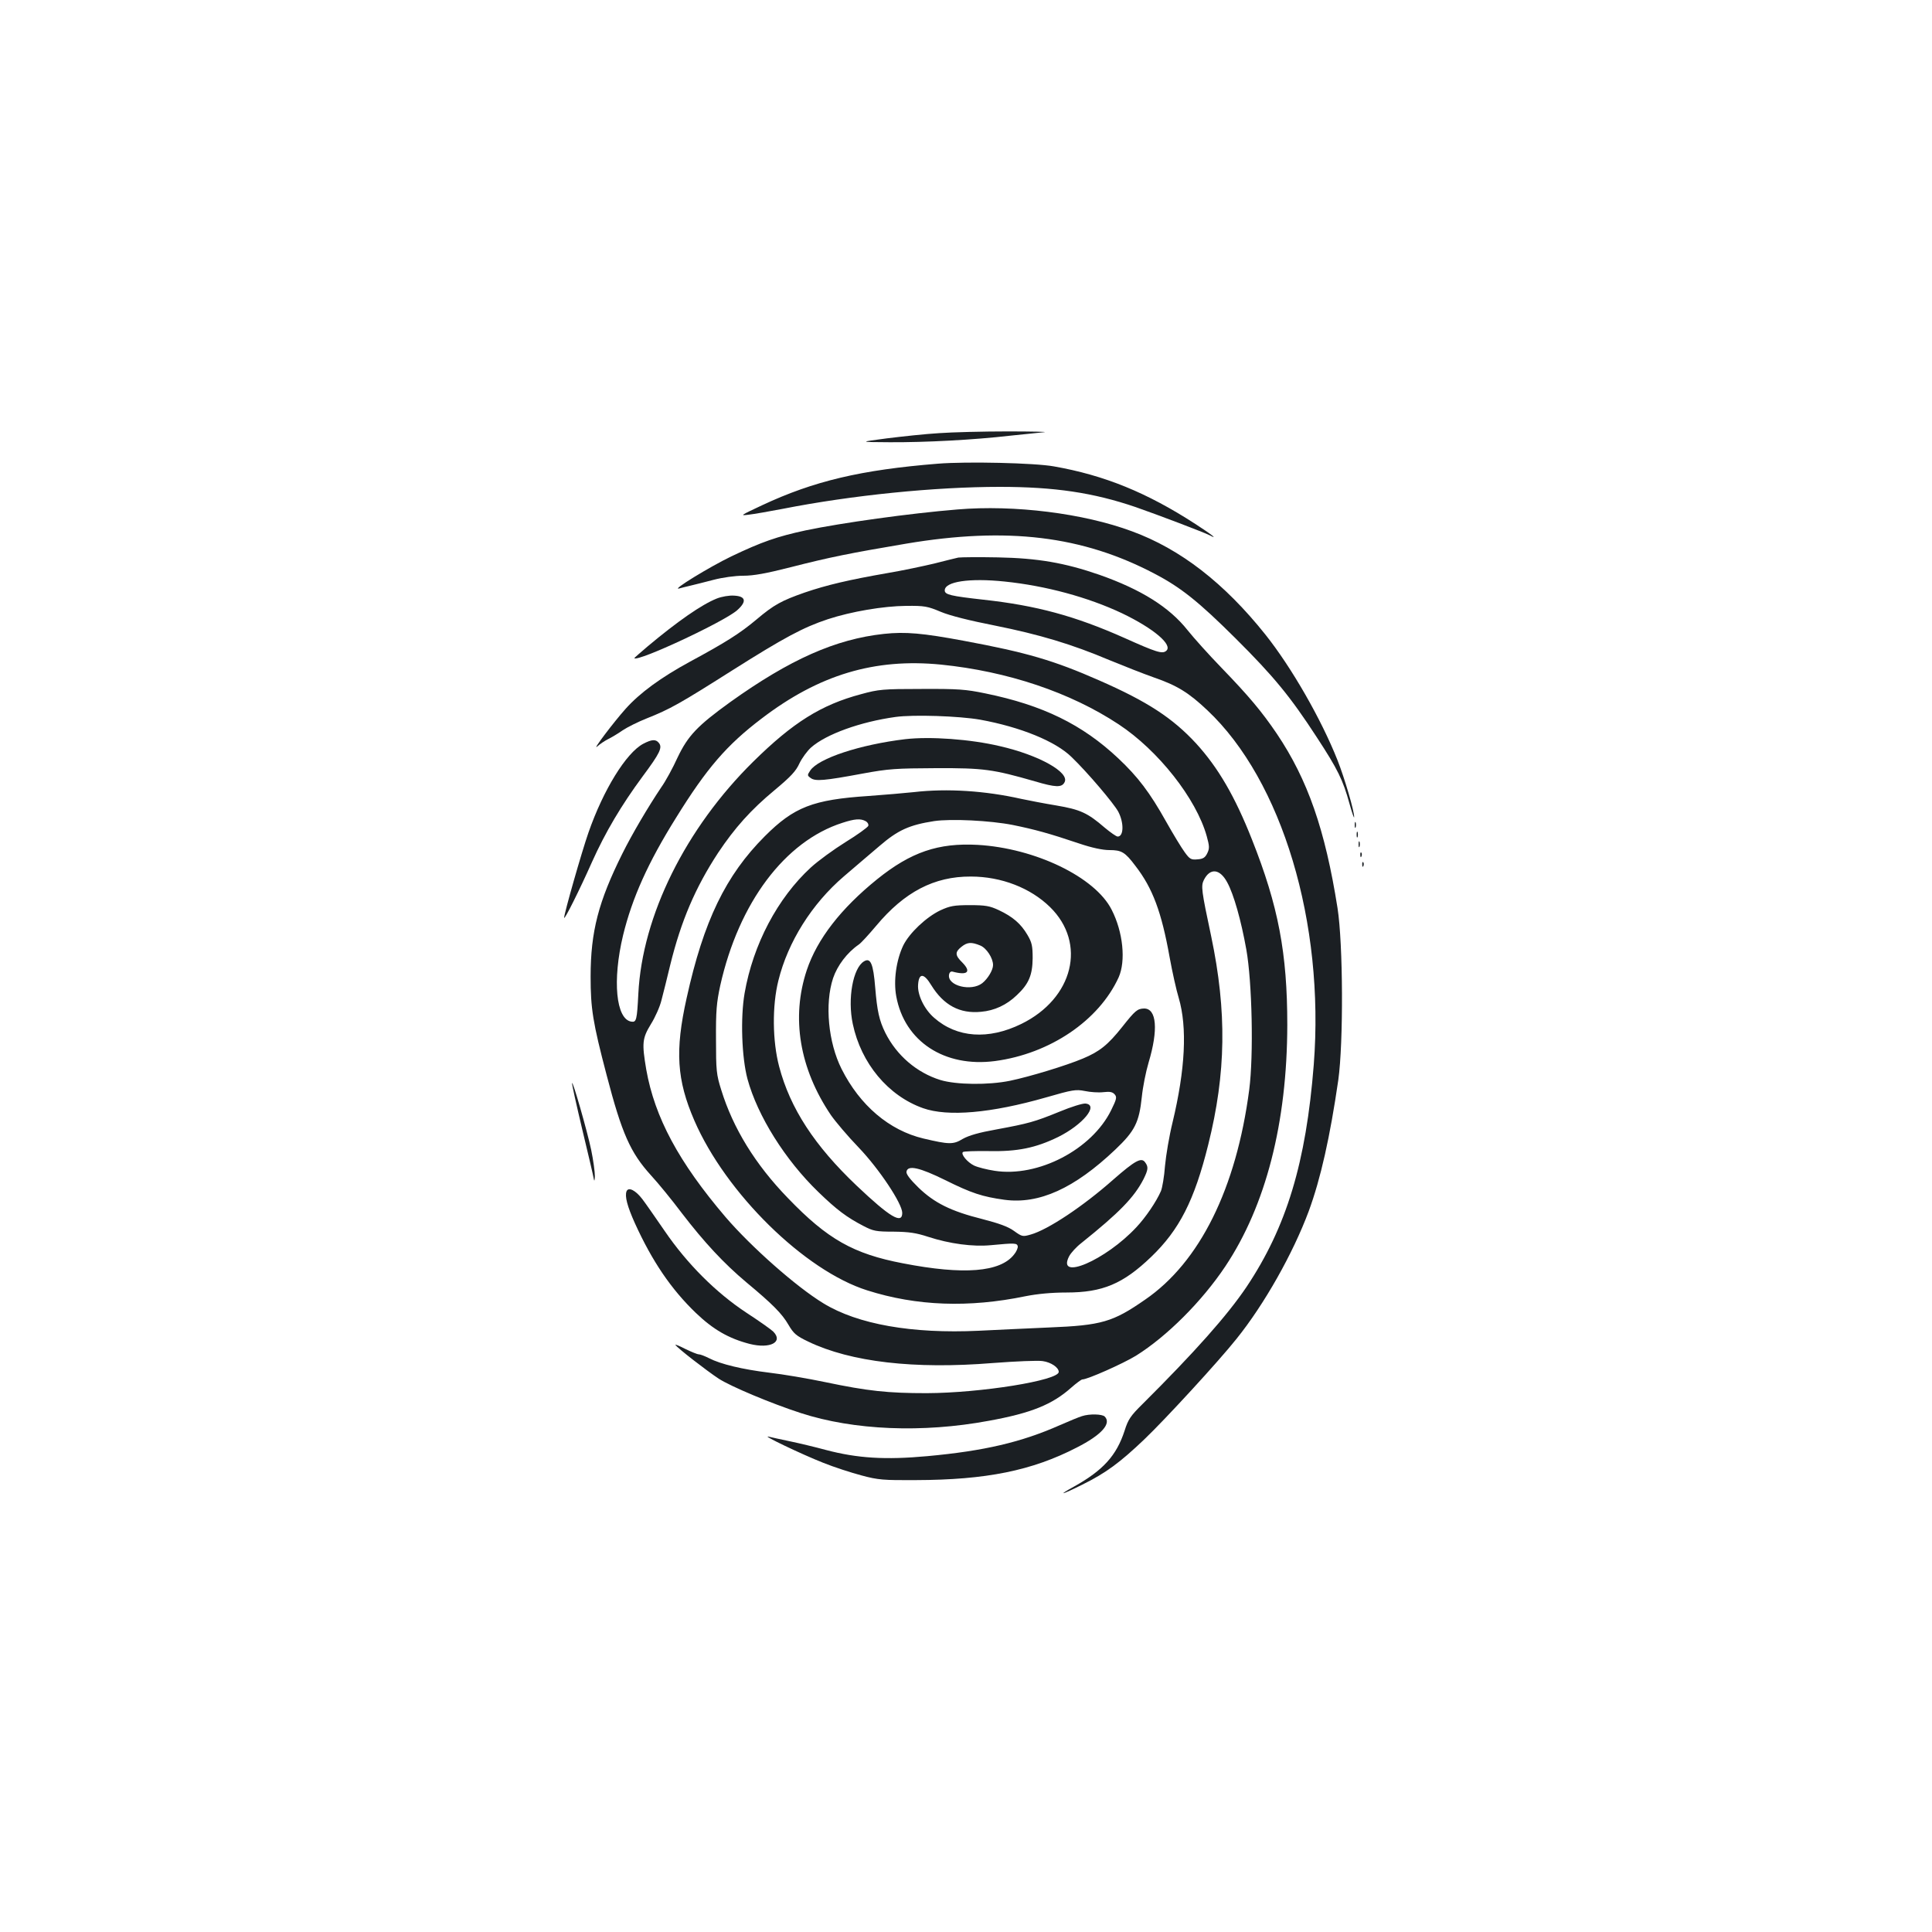 <?xml version="1.0" standalone="no"?>
<!DOCTYPE svg PUBLIC "-//W3C//DTD SVG 20010904//EN"
 "http://www.w3.org/TR/2001/REC-SVG-20010904/DTD/svg10.dtd">
<svg version="1.0" xmlns="http://www.w3.org/2000/svg"
 width="1000pt" height="1000pt" viewBox="0 0 1000 1000"
 preserveAspectRatio="xMidYMid meet">
<g transform="translate(0,1000) scale(0.1,-0.1)"
fill="#1b1f23" stroke="none">
<path d="M4860 7758 c-69 -4 -190 -17 -270 -27 -145 -19 -145 -19 15 -20 186
-1 433 12 625 34 74 8 153 16 175 18 22 2 -63 4 -190 4 -126 0 -286 -4 -355
-9z"/>
<path d="M4855 7600 c-399 -32 -643 -90 -910 -215 -113 -53 -117 -55 -70 -49
28 3 106 17 175 30 360 71 790 114 1125 114 283 0 485 -30 704 -105 115 -40
354 -131 381 -145 49 -26 12 3 -73 58 -250 162 -470 252 -732 298 -99 18 -451
26 -600 14z"/>
<path d="M4955 7363 c-245 -20 -597 -69 -784 -108 -149 -32 -229 -60 -386
-135 -114 -55 -313 -177 -270 -166 11 3 38 10 60 15 22 5 76 19 119 30 46 12
110 21 153 21 54 0 119 12 245 44 203 52 308 73 598 122 523 88 913 41 1287
-156 136 -71 229 -146 419 -335 197 -196 283 -301 419 -510 110 -168 136 -222
170 -345 13 -47 24 -78 24 -70 2 28 -50 204 -86 295 -84 212 -237 479 -373
650 -213 267 -440 443 -691 535 -250 93 -609 138 -904 113z"/>
<path d="M4960 7114 c-14 -3 -70 -17 -125 -31 -55 -13 -163 -36 -240 -49 -201
-35 -316 -62 -430 -101 -120 -42 -159 -63 -250 -140 -86 -72 -159 -118 -344
-218 -149 -81 -259 -161 -333 -244 -61 -68 -176 -220 -147 -195 13 12 38 29
56 38 18 9 52 29 76 46 24 16 80 44 123 61 123 49 171 76 444 249 269 170 368
223 495 265 122 40 288 68 405 69 96 1 111 -2 180 -31 48 -20 148 -45 280 -71
229 -46 397 -96 593 -179 73 -30 177 -71 231 -90 119 -41 180 -79 276 -170
386 -364 607 -1099 550 -1834 -40 -507 -141 -840 -348 -1150 -100 -148 -265
-334 -538 -606 -62 -61 -75 -80 -93 -138 -42 -129 -111 -205 -261 -289 -91
-50 -67 -45 43 10 121 60 193 113 320 234 107 102 383 402 477 520 144 179
292 441 374 661 62 169 110 383 153 679 27 194 25 705 -4 890 -64 405 -154
664 -314 902 -78 115 -144 194 -288 343 -64 66 -142 153 -174 193 -95 120
-241 211 -457 287 -179 62 -319 86 -525 90 -99 2 -191 1 -205 -1z m240 -124
c213 -22 431 -81 607 -164 165 -79 266 -165 229 -195 -20 -17 -51 -7 -216 67
-256 114 -456 168 -730 198 -169 19 -200 26 -200 48 0 46 128 65 310 46z"/>
<path d="M3710 6902 c-78 -31 -203 -118 -357 -247 -39 -33 -71 -61 -70 -62 20
-19 463 188 532 248 51 45 46 73 -15 76 -25 2 -65 -5 -90 -15z"/>
<path d="M4575 6719 c-250 -27 -486 -132 -794 -352 -172 -124 -220 -175 -274
-288 -24 -53 -62 -123 -85 -155 -67 -100 -151 -242 -201 -343 -123 -247 -164
-402 -164 -636 0 -165 11 -236 83 -510 79 -303 123 -401 229 -518 37 -40 109
-128 160 -196 116 -151 217 -260 335 -359 136 -113 184 -162 217 -219 27 -46
40 -57 102 -87 221 -106 549 -144 956 -111 118 9 234 14 258 10 43 -6 83 -33
83 -56 0 -44 -403 -109 -684 -110 -201 0 -304 11 -524 57 -90 19 -221 41 -290
49 -139 17 -252 44 -312 75 -22 11 -45 20 -53 20 -8 0 -39 13 -70 28 -31 16
-54 25 -51 21 9 -16 162 -134 224 -175 64 -41 271 -128 425 -178 274 -89 629
-104 973 -40 220 40 328 84 426 171 26 23 53 43 58 43 27 0 211 82 278 123
160 100 341 281 462 462 210 315 320 743 321 1250 0 371 -46 615 -183 960 -88
223 -175 372 -289 497 -121 131 -252 217 -501 326 -236 104 -377 145 -700 205
-214 40 -304 48 -415 36z m296 -159 c345 -35 669 -144 919 -309 205 -135 402
-385 456 -579 14 -51 15 -63 3 -88 -11 -23 -22 -30 -51 -32 -33 -3 -40 1 -66
37 -17 23 -60 94 -96 158 -85 152 -147 233 -248 328 -186 175 -390 275 -688
336 -101 21 -141 24 -330 23 -200 0 -222 -2 -313 -27 -207 -55 -353 -147 -558
-349 -350 -345 -575 -798 -595 -1202 -7 -136 -10 -148 -36 -144 -80 12 -99
214 -43 447 47 193 129 376 274 608 159 257 263 377 442 513 298 228 586 314
930 280z m202 -285 c209 -38 391 -112 474 -194 81 -78 217 -238 241 -282 30
-57 29 -129 -3 -129 -7 0 -37 21 -67 46 -89 77 -127 94 -251 115 -61 10 -143
26 -181 34 -186 42 -384 55 -556 35 -47 -5 -152 -14 -235 -20 -287 -19 -385
-57 -536 -208 -203 -203 -317 -439 -405 -838 -61 -273 -51 -424 40 -634 163
-376 571 -777 895 -879 255 -81 525 -91 820 -30 61 12 134 19 211 19 187 0
293 45 438 184 146 140 224 292 296 582 92 369 97 687 15 1078 -51 239 -53
260 -38 291 32 64 83 59 121 -12 34 -62 72 -197 99 -348 30 -169 38 -547 15
-725 -67 -511 -256 -893 -539 -1087 -167 -116 -225 -133 -497 -144 -118 -5
-282 -13 -365 -17 -344 -16 -625 33 -803 142 -140 85 -374 292 -507 447 -242
284 -366 515 -410 763 -23 137 -21 161 24 235 22 35 47 91 55 125 9 33 29 115
45 181 56 228 130 401 248 581 86 129 170 223 292 324 85 71 111 99 129 139
13 27 40 64 60 82 78 69 256 133 437 158 93 13 329 5 438 -14z m-593 -525 c11
-6 17 -17 14 -25 -4 -8 -56 -46 -118 -84 -61 -38 -142 -97 -179 -131 -172
-158 -299 -398 -343 -651 -22 -127 -15 -332 15 -444 52 -191 195 -419 367
-585 95 -92 147 -131 234 -176 50 -26 65 -29 155 -29 80 -1 116 -6 180 -27
111 -36 231 -52 324 -43 126 12 135 11 139 -6 1 -8 -7 -28 -19 -42 -71 -92
-261 -107 -575 -46 -257 49 -391 125 -595 337 -170 175 -285 363 -346 561 -25
79 -27 101 -27 261 -1 148 3 191 22 279 96 429 335 747 632 842 64 21 94 23
120 9z m762 -20 c113 -23 190 -44 344 -96 65 -22 121 -34 156 -34 63 0 81 -10
135 -82 89 -115 135 -238 177 -473 14 -77 35 -171 47 -210 45 -153 34 -370
-32 -645 -17 -69 -34 -170 -39 -225 -4 -55 -14 -113 -21 -130 -24 -55 -79
-136 -127 -187 -159 -171 -416 -281 -348 -150 9 17 37 48 63 68 197 158 273
236 322 331 24 49 26 63 8 87 -19 27 -52 9 -164 -89 -157 -139 -339 -260 -428
-285 -42 -12 -45 -11 -87 19 -30 22 -78 39 -163 61 -164 41 -249 84 -331 163
-45 44 -65 71 -62 83 7 35 68 21 200 -44 137 -68 192 -86 307 -102 179 -24
361 58 574 260 101 96 123 140 137 272 5 51 21 131 35 178 51 170 42 280 -23
280 -35 -1 -46 -10 -114 -96 -74 -93 -117 -127 -203 -163 -88 -37 -276 -94
-377 -115 -112 -23 -279 -21 -361 4 -122 38 -226 127 -285 245 -31 63 -42 112
-52 234 -10 123 -24 156 -58 135 -57 -34 -86 -193 -58 -324 43 -204 183 -372
364 -436 128 -45 351 -26 637 56 138 40 154 42 200 33 28 -6 71 -9 96 -6 34 4
48 1 59 -12 12 -14 9 -25 -19 -82 -100 -203 -378 -348 -603 -313 -39 6 -87 18
-106 27 -35 17 -70 59 -58 70 4 4 64 6 134 5 148 -3 242 16 359 73 127 63 212
165 142 173 -14 2 -75 -17 -135 -42 -130 -53 -160 -61 -327 -92 -90 -16 -142
-31 -174 -49 -49 -30 -71 -29 -203 2 -177 42 -329 171 -424 360 -69 137 -88
337 -44 470 22 65 72 132 133 174 12 8 52 52 90 97 146 175 300 256 490 255
158 0 309 -59 410 -158 191 -187 121 -473 -149 -605 -170 -83 -333 -72 -451
32 -51 44 -87 119 -83 171 4 62 30 61 68 -2 64 -104 148 -149 258 -138 69 6
132 35 185 86 62 58 81 104 82 191 0 64 -4 82 -27 121 -34 58 -76 94 -148 128
-47 22 -69 26 -150 26 -82 0 -103 -4 -153 -27 -73 -35 -160 -117 -192 -182
-36 -76 -51 -182 -36 -263 43 -234 250 -369 511 -335 285 38 538 210 640 433
38 85 23 235 -36 350 -85 169 -396 319 -694 336 -203 11 -345 -37 -520 -178
-187 -151 -310 -309 -364 -470 -82 -246 -38 -510 125 -751 23 -33 87 -109 144
-168 106 -111 225 -290 225 -338 0 -60 -63 -23 -236 141 -218 207 -344 400
-401 616 -35 132 -37 315 -4 446 49 199 173 397 339 539 52 45 135 115 184
157 95 82 154 109 283 129 88 13 290 3 407 -20z m-168 -624 c32 -13 66 -65 66
-101 0 -26 -27 -71 -56 -94 -57 -44 -180 -14 -172 43 2 13 9 19 18 17 78 -21
99 -2 51 47 -38 37 -39 54 -5 81 31 25 52 26 98 7z"/>
<path d="M4685 6174 c-233 -28 -449 -99 -491 -162 -16 -24 -16 -26 2 -39 24
-18 70 -14 269 23 135 25 173 27 380 28 247 1 295 -6 511 -68 108 -32 140 -33
154 -5 28 51 -133 141 -335 187 -152 36 -360 51 -490 36z"/>
<path d="M3329 6150 c-88 -47 -206 -238 -283 -459 -35 -100 -126 -419 -126
-441 0 -16 80 144 144 288 69 154 152 294 262 443 90 121 104 150 84 174 -16
20 -37 18 -81 -5z"/>
<path d="M7012 5730 c0 -14 2 -19 5 -12 2 6 2 18 0 25 -3 6 -5 1 -5 -13z"/>
<path d="M7022 5680 c0 -14 2 -19 5 -12 2 6 2 18 0 25 -3 6 -5 1 -5 -13z"/>
<path d="M7032 5630 c0 -14 2 -19 5 -12 2 6 2 18 0 25 -3 6 -5 1 -5 -13z"/>
<path d="M7041 5574 c0 -11 3 -14 6 -6 3 7 2 16 -1 19 -3 4 -6 -2 -5 -13z"/>
<path d="M7051 5524 c0 -11 3 -14 6 -6 3 7 2 16 -1 19 -3 4 -6 -2 -5 -13z"/>
<path d="M2961 4393 c-1 -6 23 -114 53 -240 30 -125 57 -239 59 -253 3 -17 5
-13 6 13 0 22 -8 82 -19 135 -20 96 -98 368 -99 345z"/>
<path d="M3243 3834 c-10 -26 4 -78 43 -165 90 -198 188 -342 316 -465 90 -86
170 -132 278 -160 107 -27 176 10 122 64 -10 10 -72 54 -138 97 -158 104 -308
254 -424 424 -47 68 -98 142 -115 164 -35 46 -72 65 -82 41z"/>
<path d="M5600 2670 c-14 -4 -65 -25 -115 -47 -199 -88 -391 -133 -685 -160
-218 -20 -362 -11 -525 32 -55 15 -139 35 -187 45 -48 10 -98 21 -110 24 -41
10 173 -92 282 -135 57 -23 147 -52 200 -66 85 -23 114 -25 280 -24 364 1 602
49 834 169 128 65 180 124 144 160 -13 13 -79 15 -118 2z"/>
</g>
</svg>
